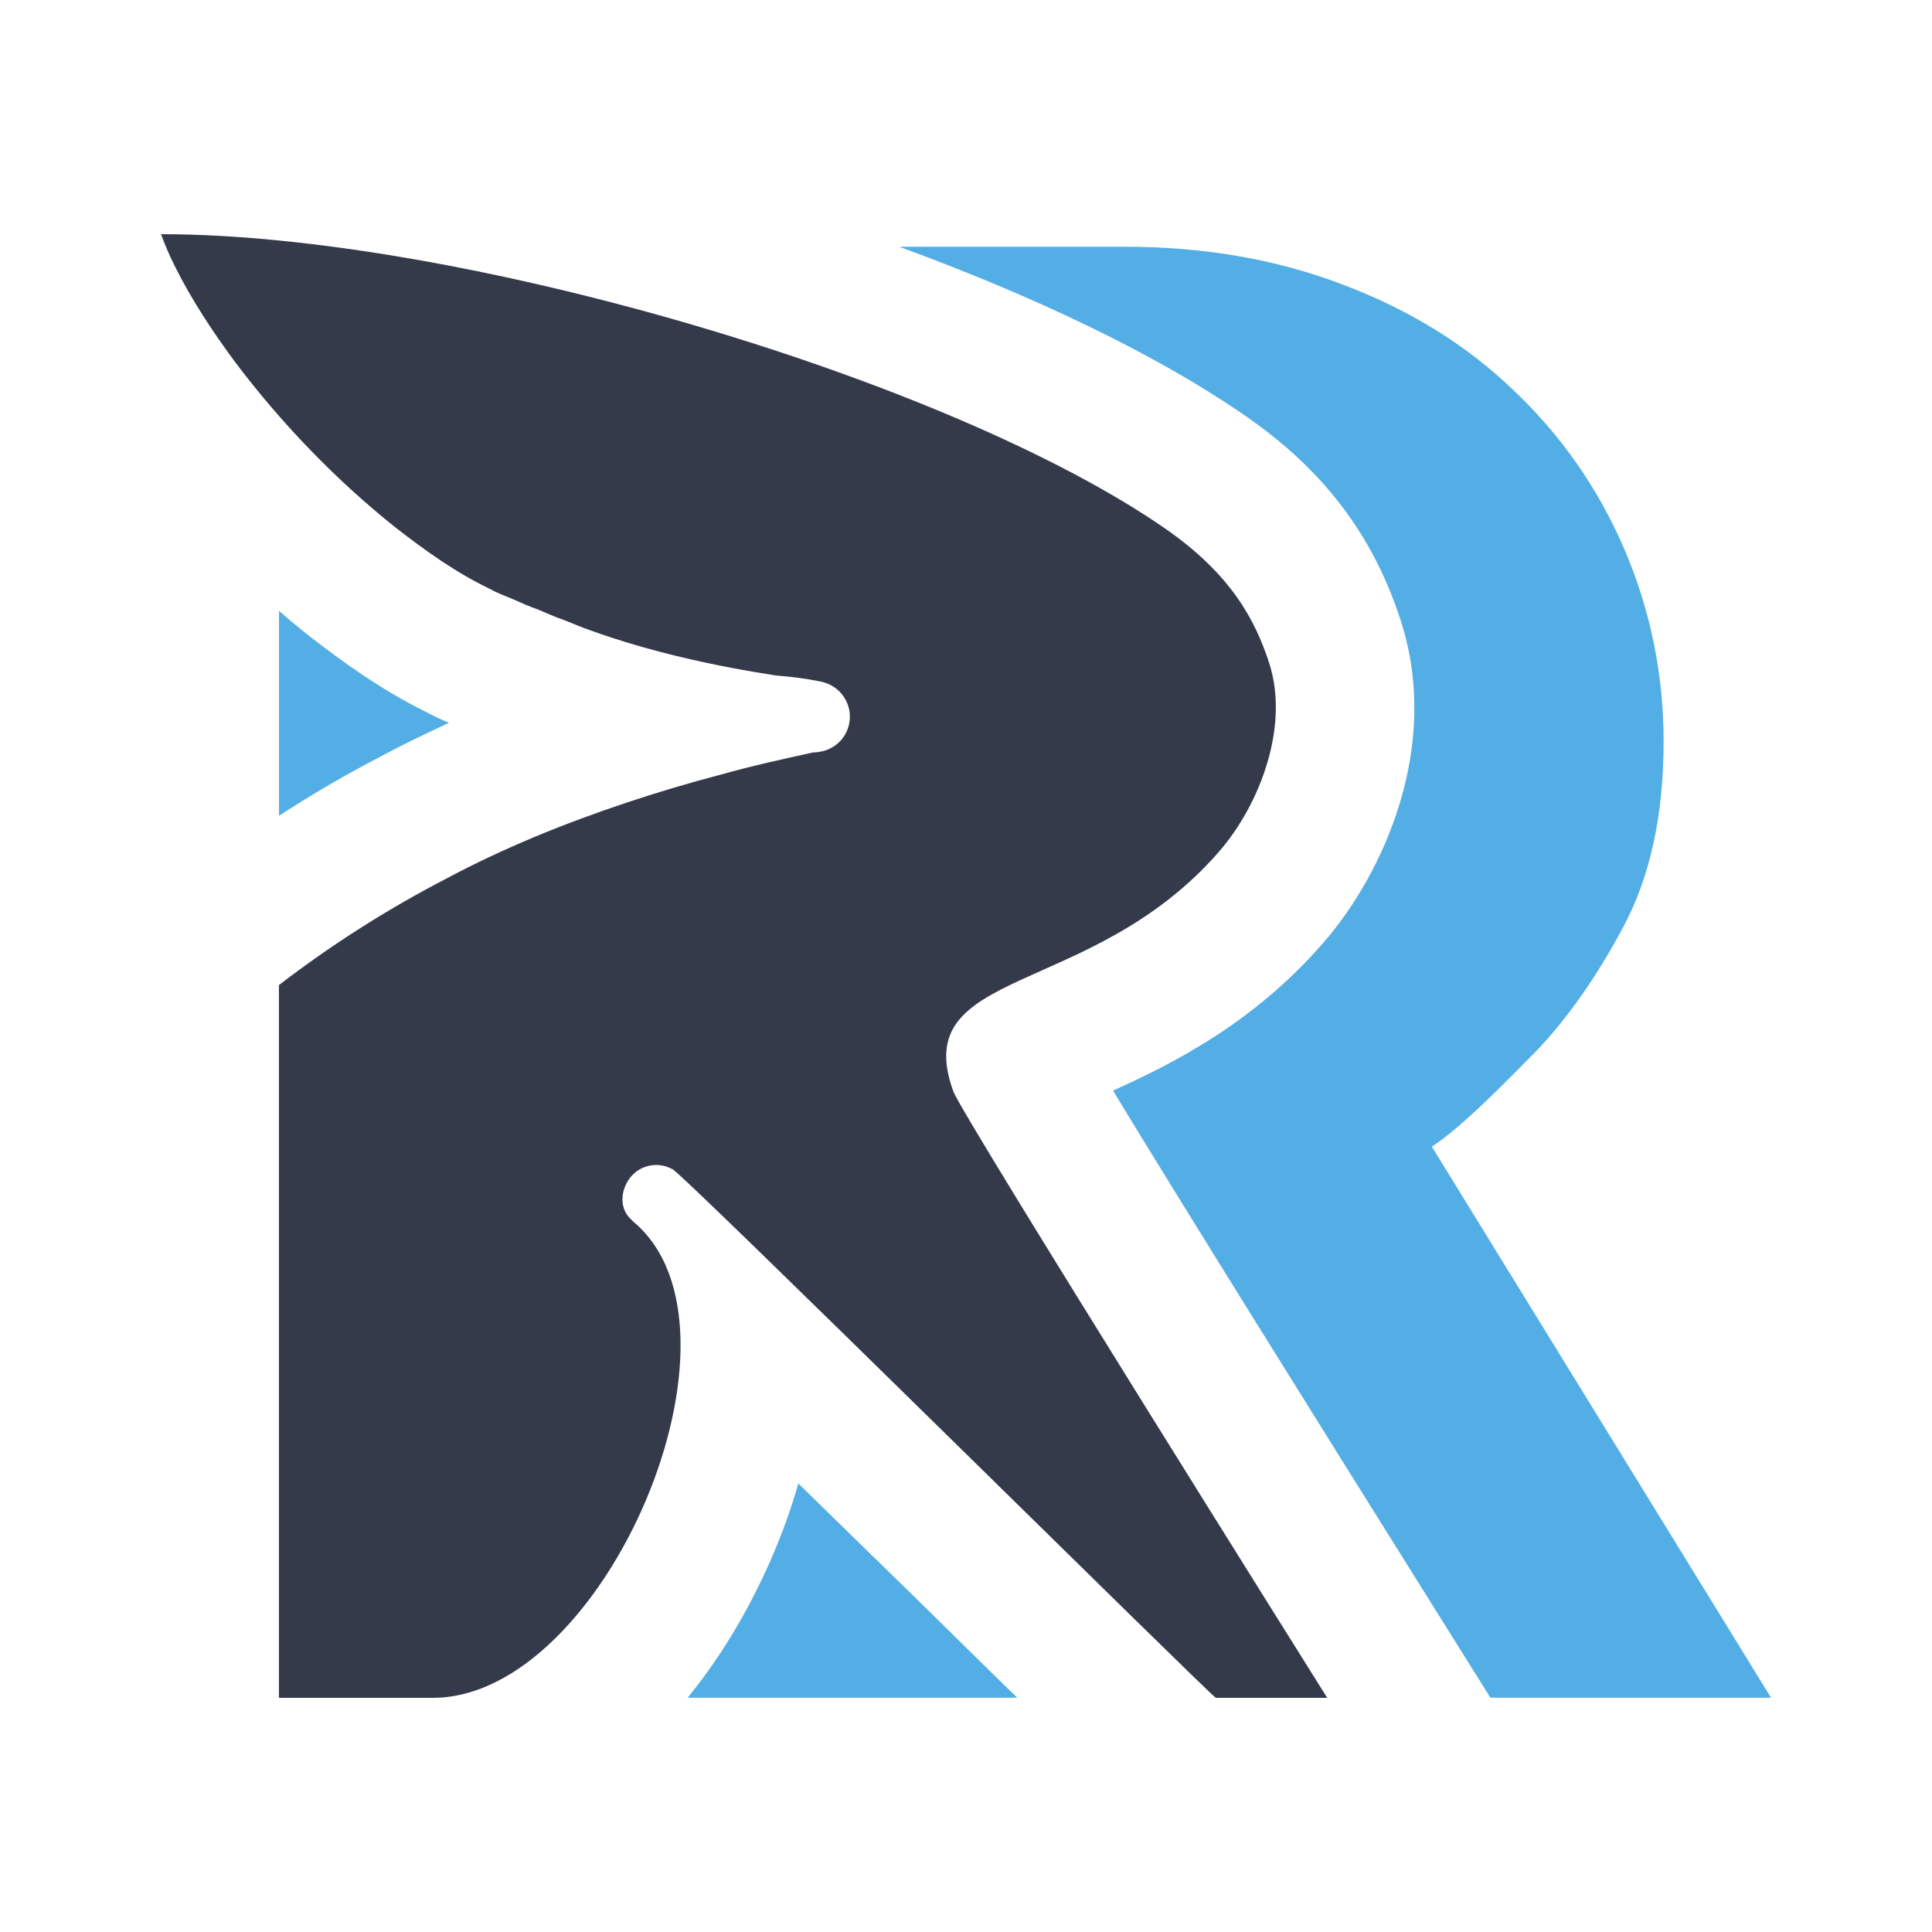 <svg xmlns="http://www.w3.org/2000/svg" width="24" height="24" viewBox="0 0 24 24" fill="none"><rect width="24" height="24" fill="none"/>
<path d="M5.286 8.841C5.383 8.893 5.481 8.939 5.578 8.979C5.292 9.111 5.017 9.243 4.748 9.387C4.307 9.617 3.878 9.864 3.466 10.134V7.588C3.597 7.703 3.729 7.812 3.861 7.916C4.233 8.203 4.725 8.565 5.286 8.841Z" fill="#52AEE5"/>
<path d="M11.411 19.887C11.903 20.37 12.304 20.767 12.636 21.089H8.543C9.087 20.422 9.493 19.646 9.757 18.922C9.819 18.755 9.871 18.588 9.917 18.428C10.432 18.933 10.959 19.445 11.411 19.887Z" fill="#52AEE5"/>
<path d="M22 21.089H18.514L17.942 20.175C16.362 17.652 14.627 14.87 13.826 13.548C14.553 13.22 15.561 12.72 16.436 11.715C17.192 10.847 17.901 9.272 17.404 7.72C17.06 6.651 16.442 5.829 15.44 5.145C14.364 4.404 12.853 3.68 11.17 3.065H13.963C14.954 3.065 15.858 3.22 16.682 3.536C17.518 3.852 18.222 4.289 18.806 4.852C19.401 5.416 19.853 6.071 20.174 6.812C20.495 7.559 20.666 8.358 20.666 9.214C20.666 10.134 20.495 10.899 20.163 11.519C19.831 12.14 19.47 12.651 19.092 13.048C18.755 13.387 18.177 13.991 17.787 14.244L22 21.089Z" fill="#52AEE5"/>
<path d="M15.141 10.582C15.658 9.988 16.016 9.019 15.769 8.245C15.593 7.697 15.286 7.127 14.47 6.563C11.763 4.692 5.684 2.909 2 2.909C2.051 3.047 2.11 3.185 2.18 3.323C2.382 3.726 2.641 4.121 2.924 4.502C3.495 5.259 4.173 5.963 4.912 6.552C5.283 6.841 5.668 7.115 6.067 7.306C6.164 7.361 6.269 7.401 6.374 7.444C6.476 7.49 6.581 7.536 6.689 7.574C6.794 7.618 6.899 7.666 7.01 7.704C7.117 7.745 7.223 7.793 7.335 7.831C8.057 8.091 8.849 8.269 9.636 8.391C9.813 8.405 9.994 8.426 10.182 8.464L10.204 8.469C10.441 8.518 10.597 8.751 10.549 8.989C10.511 9.181 10.355 9.316 10.175 9.34C10.148 9.346 10.123 9.346 10.096 9.348C9.738 9.427 9.331 9.516 8.96 9.621C8.564 9.724 8.173 9.841 7.785 9.97C7.015 10.227 6.258 10.533 5.539 10.917C4.814 11.293 4.12 11.734 3.465 12.237V21.091H5.377C7.52 21.091 9.462 16.515 7.871 15.179L7.829 15.138C7.667 14.979 7.721 14.7 7.898 14.559C8.03 14.457 8.203 14.446 8.343 14.519L8.354 14.524C8.523 14.614 15.034 21.061 15.104 21.091H16.487C16.487 21.091 11.954 13.864 11.843 13.559C11.275 12 13.546 12.414 15.141 10.582Z" fill="#343A4A"/>
</svg>
